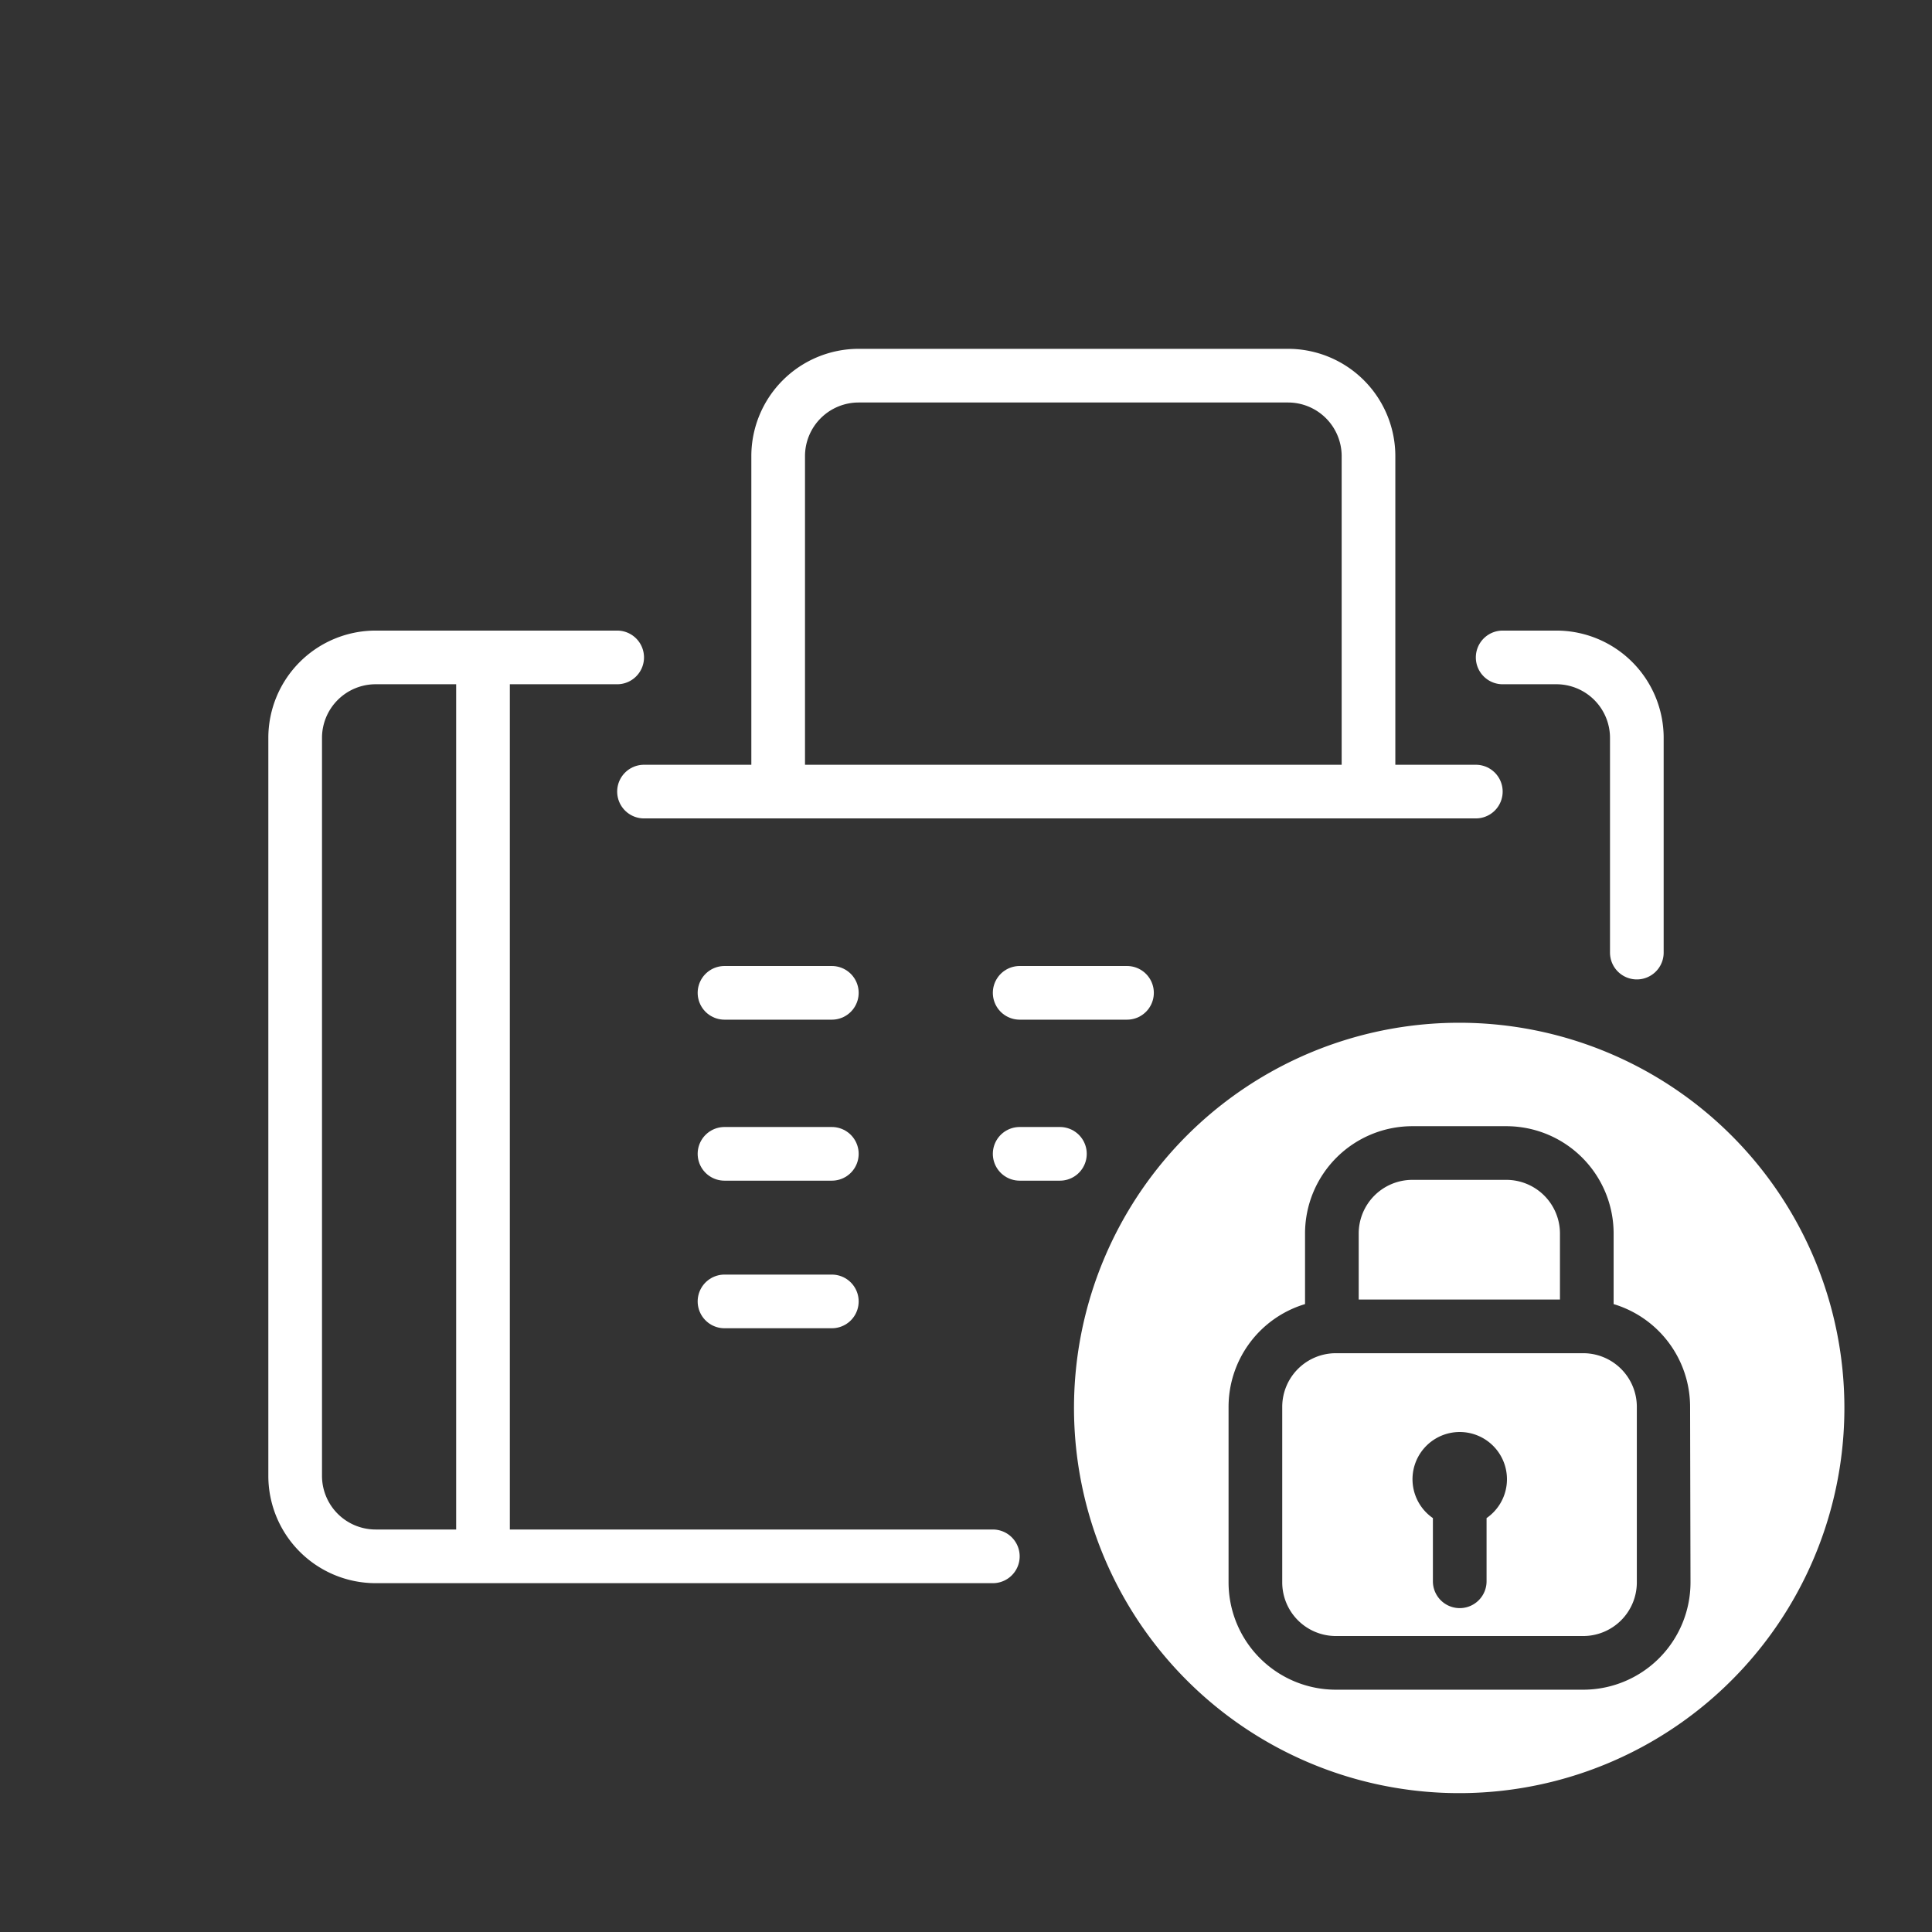 <svg xmlns="http://www.w3.org/2000/svg" viewBox="0 0 144 144"><rect x="0" y="0" width="144" height="144" fill="#333333" stroke="none"/><defs><style>.cls-1{fill:#fff;}.cls-2,.cls-3,.cls-4{fill:none;}.cls-3,.cls-4{stroke:#fff;stroke-miterlimit:10;stroke-width:4px;}.cls-3{stroke-linecap:round;}</style></defs><title>fax_locked</title><g id="Layer_2" data-name="Layer 2"><g id="Icon"><path class="cls-1" d="M116.27,91.94a4,4,0,0,0-4-4h-7a4,4,0,0,0-4,4v4.92h15Z"/><path class="cls-1" d="M118,100.86H99.57a4,4,0,0,0-4,4v13.08a4,4,0,0,0,4,4H118a4,4,0,0,0,4-4V104.86A4,4,0,0,0,118,100.86Zm-7.2,12.29v4.71a2,2,0,0,1-4,0v-4.71a3.52,3.52,0,1,1,4,0Z"/><path class="cls-1" d="M108.77,76.23a28.71,28.71,0,1,0,28.7,28.71A28.71,28.71,0,0,0,108.77,76.23ZM126,117.94a8,8,0,0,1-8,8H99.57a8,8,0,0,1-8-8V104.86a8,8,0,0,1,5.7-7.66V91.94a8,8,0,0,1,8-8h7a8,8,0,0,1,8,8V97.2a8,8,0,0,1,5.7,7.66Z"/><rect class="cls-2" width="144" height="144"/><path class="cls-3" d="M76,74h8"/><path class="cls-3" d="M76,86h3"/><path class="cls-3" d="M54,74h8"/><path class="cls-3" d="M54,86h8"/><path class="cls-3" d="M54,97h8"/><path class="cls-4" d="M58,58V34a6,6,0,0,1,6-6H96a6,6,0,0,1,6,6V58"/><path class="cls-3" d="M110,59H48"/><path class="cls-4" d="M36,48.5v67"/><path class="cls-3" d="M122,71V55a6,6,0,0,0-6-6h-4"/><path class="cls-3" d="M46,49H28a6,6,0,0,0-6,6v55a6,6,0,0,0,6,6H74"/></g></g></svg>